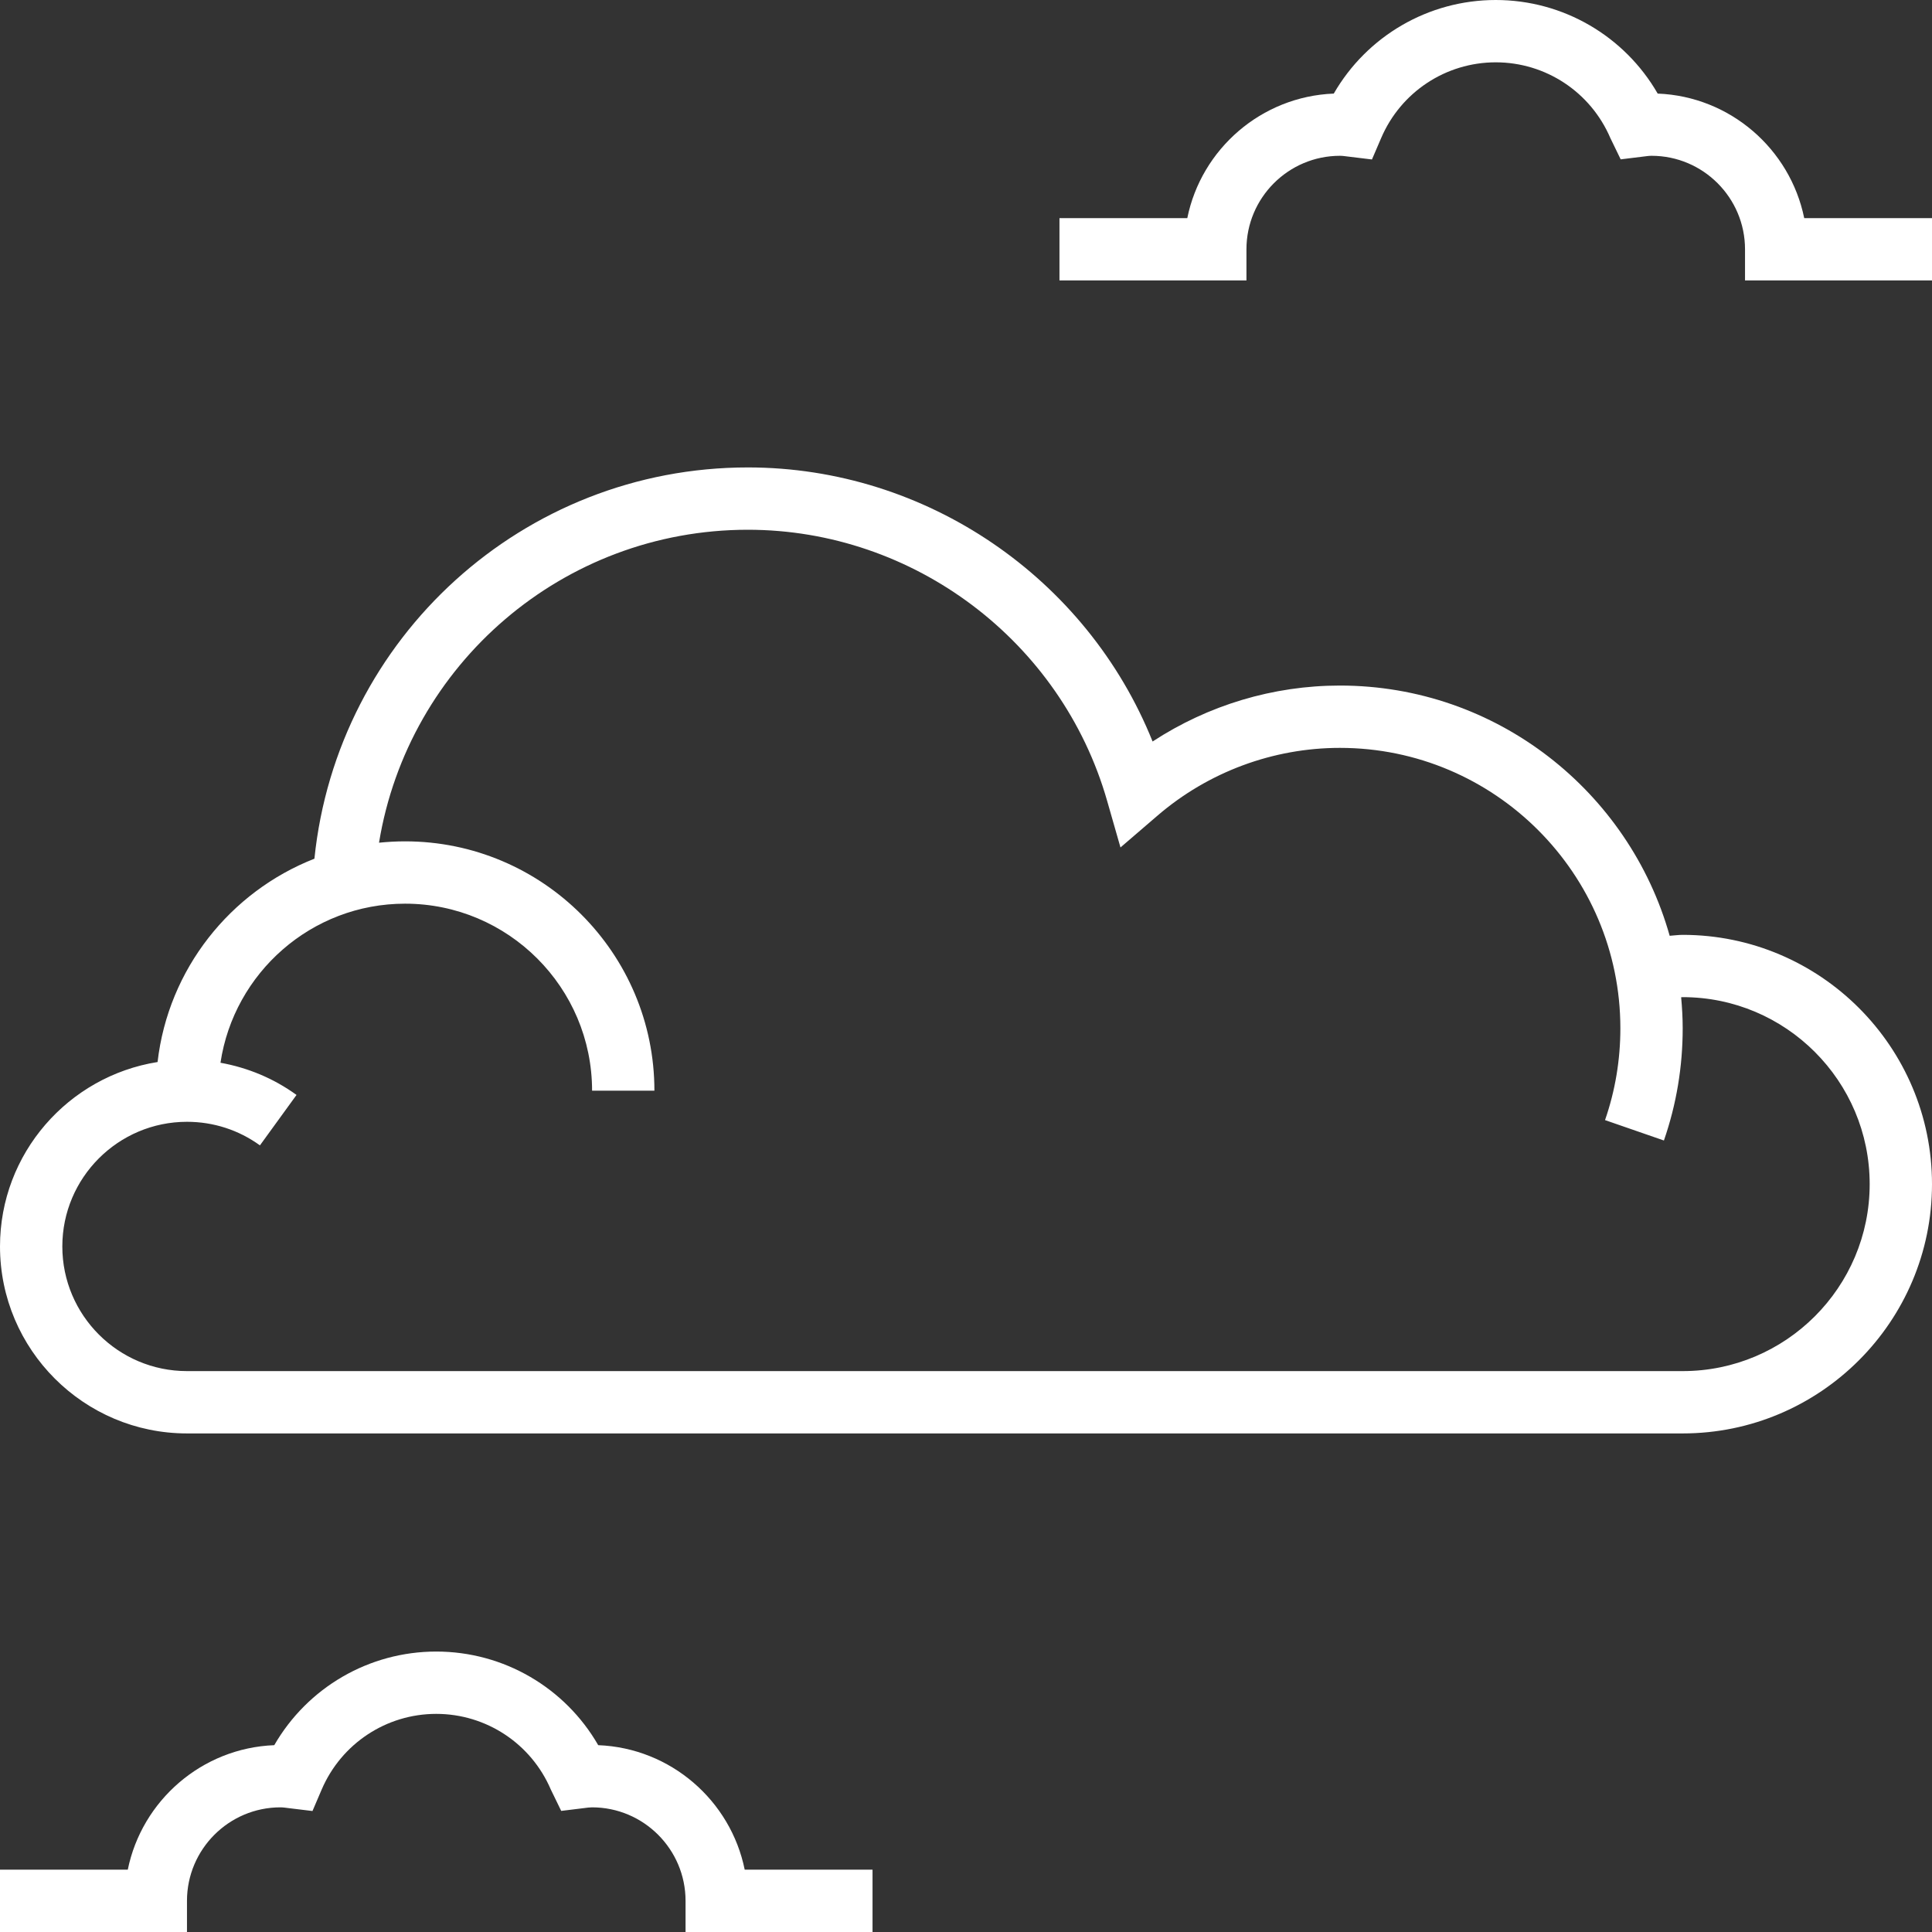 <svg width="50" height="50" viewBox="0 0 50 50" fill="none" xmlns="http://www.w3.org/2000/svg">
<rect x="0" y="0" width="50" height="50" fill="#333333" stroke="none"/>
<g clip-path="url(#clip0)">
<path d="M43.548 24.194C43.436 24.194 43.324 24.211 43.211 24.218C42.162 20.488 38.738 17.742 34.677 17.742C32.95 17.742 31.266 18.25 29.829 19.19C28.132 14.962 23.977 12.097 19.355 12.097C13.542 12.097 8.724 16.504 8.137 22.223C5.958 23.078 4.355 25.08 4.078 27.485C1.771 27.852 0 29.849 0 32.258C0 34.927 2.17 37.097 4.839 37.097H43.548C47.106 37.097 50 34.202 50 30.645C50 27.088 47.106 24.194 43.548 24.194ZM43.548 35.484H4.839C3.06 35.484 1.613 34.037 1.613 32.258C1.613 30.479 3.06 29.032 4.839 29.032C5.523 29.032 6.177 29.244 6.727 29.642L7.674 28.337C7.083 27.909 6.413 27.631 5.706 27.504C6.055 25.177 8.061 23.387 10.484 23.387C13.152 23.387 15.323 25.557 15.323 28.226H16.936C16.936 24.668 14.041 21.774 10.484 21.774C10.255 21.774 10.031 21.787 9.809 21.809C10.565 17.192 14.569 13.71 19.355 13.71C23.647 13.71 27.469 16.594 28.651 20.721L28.998 21.932L29.953 21.111C31.269 19.978 32.948 19.355 34.677 19.355C38.679 19.355 41.935 22.611 41.935 26.613C41.935 27.427 41.802 28.227 41.538 28.988L43.062 29.516C43.385 28.584 43.548 27.607 43.548 26.613C43.548 26.342 43.532 26.074 43.508 25.809C43.521 25.809 43.535 25.806 43.548 25.806C46.217 25.806 48.387 27.977 48.387 30.645C48.387 33.314 46.217 35.484 43.548 35.484Z" fill="white"/>
<path d="M15.482 45.165C14.625 43.677 13.036 42.742 11.29 42.742C9.545 42.742 7.956 43.677 7.098 45.165C5.223 45.238 3.671 46.6 3.307 48.387H0V50H4.839V49.194C4.839 47.86 5.924 46.774 7.258 46.774C7.325 46.774 7.39 46.784 7.486 46.796L8.087 46.869L8.325 46.313C8.835 45.124 9.998 44.355 11.29 44.355C12.582 44.355 13.746 45.124 14.255 46.313L14.524 46.866L15.126 46.792C15.19 46.784 15.256 46.774 15.323 46.774C16.656 46.774 17.742 47.86 17.742 49.194V50H22.581V48.387H19.273C18.91 46.6 17.358 45.238 15.482 45.165Z" fill="white"/>
<path d="M46.693 5.645C46.328 3.857 44.777 2.496 42.901 2.422C42.044 0.935 40.455 0 38.71 0C36.965 0 35.375 0.935 34.518 2.422C32.642 2.496 31.09 3.857 30.727 5.645H27.419V7.258H32.258V6.452C32.258 5.118 33.344 4.032 34.678 4.032C34.744 4.032 34.81 4.042 34.906 4.054L35.506 4.127L35.745 3.571C36.254 2.382 37.418 1.613 38.71 1.613C40.002 1.613 41.165 2.382 41.675 3.571L41.943 4.124L42.545 4.05C42.61 4.042 42.675 4.032 42.742 4.032C44.076 4.032 45.161 5.118 45.161 6.452V7.258H50V5.645H46.693Z" fill="white"/>
</g>
<defs>
<clipPath id="clip0">
<rect width="50" height="50" fill="white"/>
</clipPath>
</defs>
</svg>
